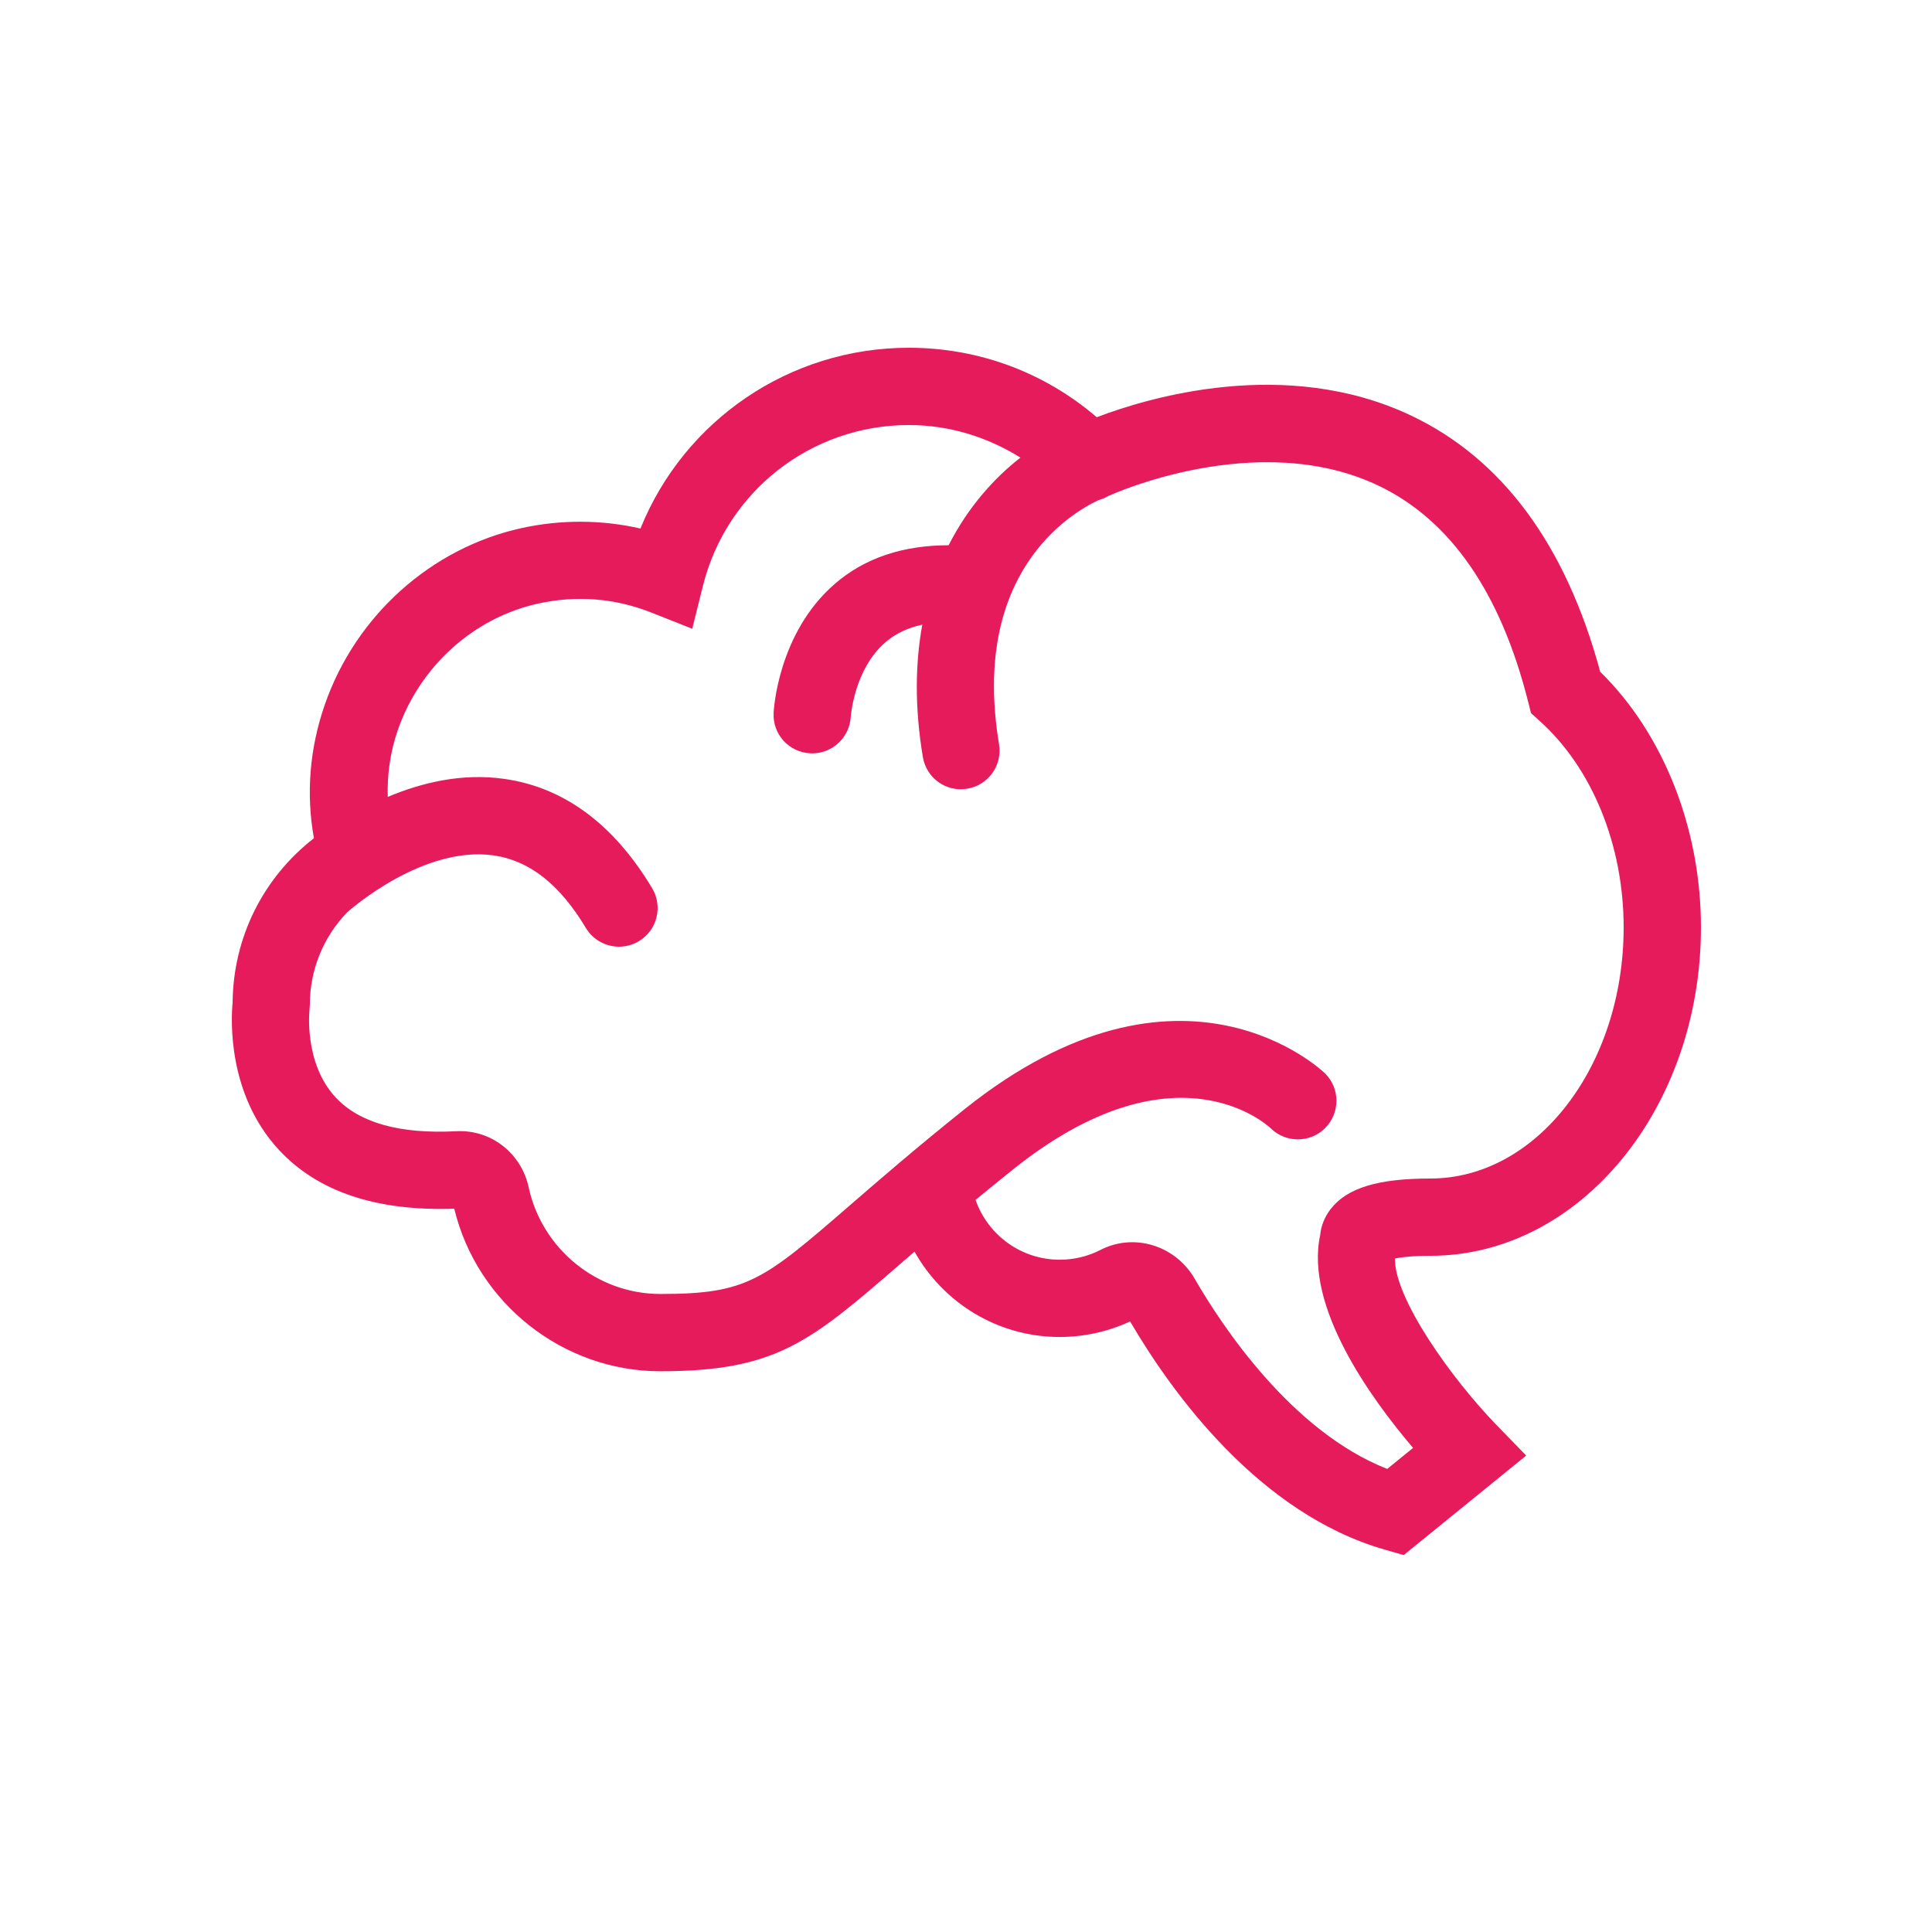 <?xml version="1.0" encoding="UTF-8"?>
<svg width="50px" height="50px" viewBox="0 0 50 50" version="1.1" xmlns="http://www.w3.org/2000/svg" xmlns:xlink="http://www.w3.org/1999/xlink">
    <!-- Generator: Sketch 62 (91390) - https://sketch.com -->
    <title>Icon/Effects</title>
    <desc>Created with Sketch.</desc>
    <g id="Icon/Effects" stroke="none" stroke-width="1" fill="none" fill-rule="evenodd">
        <rect fill="#FFFFFF" x="0" y="0" width="50" height="50"></rect>
        <g id="Icon/Effect-new4" transform="translate(5, 5)" fill="#E61B5B">
            <path d="M31.57,32.472 L30.901,33.016 C28.413,32.037 26.608,29.288 25.922,28.1 C25.422,27.23 24.349,26.9 23.48,27.348 C23.152,27.516 22.797,27.601 22.424,27.601 C21.424,27.601 20.566,26.961 20.247,26.054 C20.549,25.805 20.866,25.545 21.212,25.269 C25.381,21.931 27.77,24.09 27.887,24.201 C28.279,24.584 28.907,24.583 29.294,24.195 C29.684,23.804 29.684,23.171 29.294,22.781 C29.258,22.744 25.595,19.201 19.962,23.706 C18.706,24.711 17.762,25.529 17.005,26.185 C14.752,28.136 14.345,28.488 12.088,28.488 C10.457,28.488 9.027,27.327 8.682,25.729 C8.491,24.838 7.696,24.222 6.796,24.277 C5.353,24.35 4.308,24.063 3.692,23.407 C2.854,22.512 3.01,21.141 3.01,21.133 L3.019,21 C3.019,20.093 3.369,19.251 3.981,18.614 C4.101,18.507 5.965,16.88 7.779,17.138 C8.704,17.273 9.485,17.886 10.162,19.015 C10.35,19.327 10.681,19.5 11.021,19.5 C11.195,19.5 11.373,19.454 11.534,19.358 C12.008,19.074 12.161,18.459 11.877,17.986 C10.882,16.328 9.595,15.376 8.053,15.158 C6.96,15.001 5.915,15.253 5.035,15.624 C5.019,15.042 5.098,14.463 5.295,13.894 C5.869,12.241 7.26,10.987 8.927,10.62 C9.925,10.402 10.909,10.479 11.854,10.852 L12.915,11.272 L13.191,10.164 C13.803,7.713 15.995,6 18.52,6 C19.561,6 20.547,6.305 21.409,6.843 C20.73,7.372 20.055,8.12 19.55,9.111 C18.381,9.112 17.384,9.434 16.604,10.111 C15.136,11.382 15.024,13.368 15.021,13.452 C14.993,14.001 15.415,14.465 15.964,14.495 C15.983,14.496 16.002,14.497 16.02,14.497 C16.544,14.497 16.985,14.085 17.017,13.555 C17.018,13.542 17.102,12.315 17.924,11.614 C18.18,11.394 18.5,11.247 18.869,11.165 C18.689,12.153 18.666,13.288 18.883,14.589 C18.973,15.133 19.482,15.506 20.034,15.411 C20.578,15.321 20.945,14.806 20.855,14.261 C20.117,9.831 22.695,8.287 23.43,7.943 C23.52,7.92 23.602,7.883 23.684,7.835 L23.718,7.823 C23.755,7.804 27.547,6.078 30.671,7.567 C32.531,8.452 33.836,10.334 34.548,13.161 L34.623,13.456 L34.849,13.66 C36.209,14.882 37.02,16.879 37.02,19 C37.02,22.584 34.776,25.5 32.02,25.5 C30.662,25.5 29.866,25.743 29.441,26.285 C29.282,26.488 29.188,26.727 29.166,26.966 C28.765,28.823 30.48,31.193 31.57,32.472 M39.02,19 C39.02,16.437 38.05,13.99 36.413,12.385 C35.526,9.103 33.879,6.873 31.517,5.754 C28.264,4.212 24.689,5.299 23.384,5.798 C22.027,4.635 20.326,4 18.52,4 C15.431,4 12.707,5.878 11.575,8.678 C10.569,8.449 9.521,8.443 8.498,8.667 C6.157,9.181 4.205,10.933 3.405,13.238 C3.013,14.373 2.918,15.532 3.124,16.693 C1.808,17.719 1.036,19.259 1.02,20.945 C0.98,21.362 0.876,23.305 2.213,24.753 C3.225,25.847 4.748,26.349 6.756,26.281 C7.346,28.726 9.566,30.488 12.088,30.488 C15.091,30.488 15.969,29.728 18.314,27.698 C18.424,27.602 18.549,27.495 18.668,27.392 C19.41,28.717 20.82,29.601 22.424,29.601 C23.053,29.601 23.68,29.462 24.247,29.199 C25.328,31.045 27.575,34.163 30.826,35.101 L31.328,35.245 L34.498,32.67 L33.736,31.886 C32.56,30.675 31.084,28.599 31.101,27.57 C31.267,27.535 31.553,27.5 32.02,27.5 C35.88,27.5 39.02,23.687 39.02,19" id="Fill-1"></path>
        </g>
    </g>
</svg>